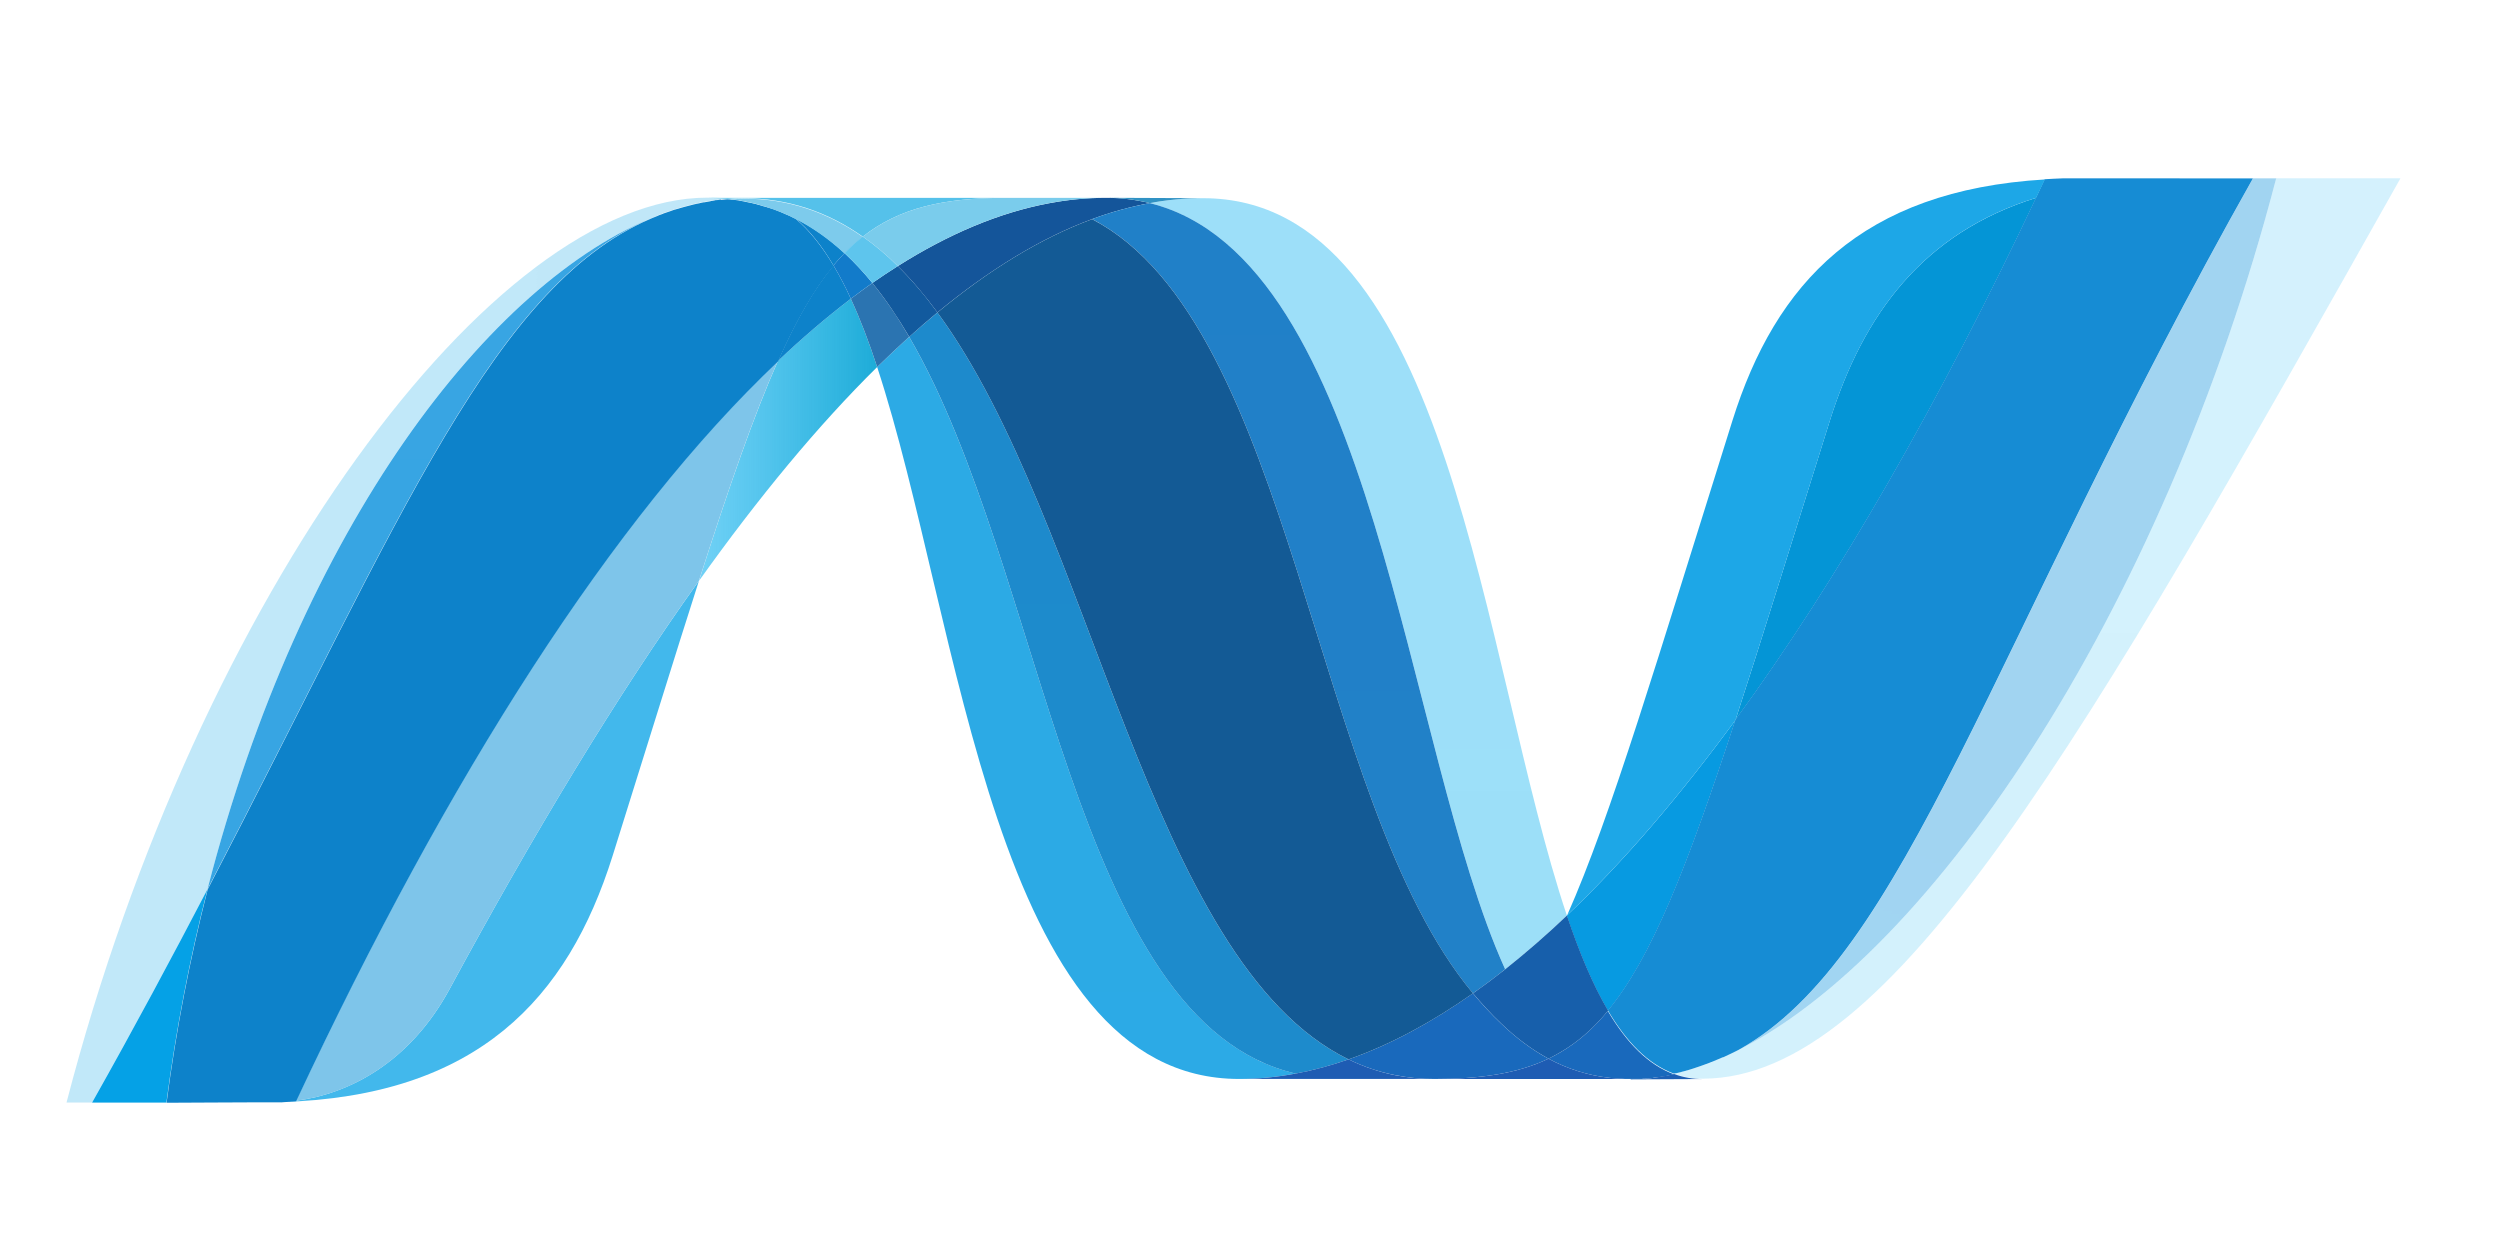 <svg width="36" height="18" viewBox="0 0 36 18" fill="none" xmlns="http://www.w3.org/2000/svg">
<path d="M12.631 5.285C13.842 8.968 14.301 15.537 17.843 15.537C18.113 15.537 18.385 15.511 18.659 15.459C15.439 14.713 15.057 8.215 13.092 4.85C12.936 4.992 12.782 5.137 12.631 5.285Z" fill="url(#paint0_linear_7_2544)"/>
<path d="M13.092 4.85C15.057 8.215 15.438 14.713 18.658 15.46C18.911 15.413 19.165 15.344 19.419 15.255C16.529 13.848 15.73 7.537 13.499 4.5C13.361 4.614 13.226 4.731 13.092 4.85" fill="url(#paint1_linear_7_2544)"/>
<path d="M15.923 2.849C15.654 2.849 15.381 2.875 15.107 2.927C14.39 3.061 13.662 3.368 12.928 3.832C13.129 4.029 13.319 4.254 13.499 4.499C14.245 3.884 14.987 3.429 15.726 3.155C15.995 3.055 16.273 2.978 16.556 2.925C16.349 2.874 16.137 2.848 15.923 2.849Z" fill="#14559A"/>
<path d="M21.675 13.957C21.983 13.713 22.279 13.454 22.563 13.183C21.333 9.518 20.892 2.854 17.325 2.854C17.07 2.854 16.813 2.878 16.556 2.925C19.805 3.728 20.221 10.756 21.675 13.957" fill="url(#paint2_linear_7_2544)"/>
<path d="M16.556 2.925C16.349 2.873 16.136 2.848 15.923 2.848L17.326 2.854C17.07 2.854 16.813 2.877 16.556 2.925Z" fill="#3092C4"/>
<path d="M21.613 14.736C21.473 14.604 21.341 14.459 21.21 14.304C20.61 14.726 20.013 15.047 19.419 15.255C19.631 15.359 19.855 15.435 20.087 15.481C20.274 15.519 20.465 15.538 20.656 15.537C21.323 15.537 21.849 15.459 22.298 15.245C22.051 15.112 21.825 14.94 21.613 14.736Z" fill="#1969BC"/>
<path d="M15.726 3.155C18.636 4.669 18.889 11.521 21.21 14.304C21.368 14.193 21.523 14.078 21.674 13.957C20.221 10.756 19.805 3.728 16.557 2.925C16.274 2.978 15.995 3.055 15.726 3.155Z" fill="url(#paint3_linear_7_2544)"/>
<path d="M13.499 4.5C15.73 7.537 16.529 13.847 19.419 15.255C20.013 15.047 20.611 14.726 21.211 14.304C18.889 11.522 18.636 4.669 15.726 3.156C14.987 3.429 14.245 3.884 13.499 4.5" fill="url(#paint4_linear_7_2544)"/>
<path d="M11.203 5.196C10.854 5.983 10.496 7.016 10.065 8.365C10.923 7.162 11.78 6.125 12.631 5.285C12.514 4.927 12.388 4.596 12.252 4.302C11.886 4.581 11.537 4.88 11.203 5.197" fill="url(#paint5_linear_7_2544)"/>
<path d="M12.562 4.075C12.458 4.149 12.354 4.225 12.252 4.302C12.388 4.596 12.514 4.927 12.631 5.285C12.782 5.137 12.936 4.992 13.092 4.85C12.928 4.568 12.752 4.308 12.562 4.075Z" fill="#2B74B1"/>
<path d="M12.928 3.832C12.805 3.91 12.682 3.991 12.562 4.075C12.752 4.308 12.927 4.568 13.093 4.85C13.226 4.73 13.361 4.613 13.499 4.499C13.32 4.254 13.129 4.029 12.928 3.832" fill="#125A9E"/>
<path d="M32.777 2.568C31.131 8.879 27.694 13.947 24.812 15.225H24.806C24.754 15.249 24.702 15.27 24.651 15.291C24.644 15.296 24.637 15.296 24.632 15.299C24.617 15.305 24.603 15.309 24.587 15.315C24.58 15.32 24.574 15.321 24.567 15.324C24.543 15.332 24.519 15.339 24.496 15.349C24.485 15.353 24.476 15.356 24.466 15.359C24.454 15.364 24.442 15.368 24.43 15.371C24.419 15.375 24.408 15.378 24.396 15.383C24.385 15.387 24.374 15.389 24.365 15.393C24.344 15.399 24.324 15.404 24.303 15.412C24.294 15.412 24.286 15.416 24.277 15.419C24.264 15.423 24.25 15.426 24.235 15.43C24.226 15.434 24.218 15.435 24.207 15.438C24.193 15.442 24.177 15.446 24.162 15.449L24.107 15.461C24.239 15.51 24.379 15.534 24.519 15.533C27.252 15.533 30.007 10.664 34.567 2.567H32.776L32.777 2.568Z" fill="url(#paint6_linear_7_2544)"/>
<path d="M9.471 3.105C9.473 3.105 9.475 3.1 9.476 3.1C9.478 3.1 9.481 3.1 9.483 3.096H9.486C9.501 3.091 9.515 3.085 9.53 3.079C9.534 3.079 9.536 3.079 9.539 3.075C9.543 3.075 9.547 3.071 9.55 3.07C9.566 3.065 9.583 3.059 9.598 3.054H9.6C9.637 3.043 9.67 3.029 9.705 3.017C9.71 3.017 9.715 3.013 9.721 3.013C9.736 3.008 9.751 3.003 9.766 2.999C9.773 2.995 9.78 2.995 9.786 2.993C9.802 2.988 9.817 2.983 9.832 2.98C9.838 2.98 9.844 2.975 9.849 2.975C9.899 2.961 9.949 2.948 9.999 2.936C10.006 2.936 10.012 2.932 10.02 2.932C10.034 2.927 10.048 2.925 10.064 2.923C10.07 2.919 10.078 2.919 10.085 2.916C10.1 2.912 10.114 2.912 10.13 2.908H10.14C10.17 2.902 10.201 2.897 10.231 2.891H10.25C10.264 2.887 10.277 2.887 10.292 2.884C10.3 2.884 10.308 2.88 10.316 2.88C10.329 2.88 10.342 2.876 10.356 2.874C10.363 2.874 10.37 2.874 10.378 2.869C10.41 2.865 10.443 2.864 10.476 2.861C10.38 2.851 10.283 2.846 10.186 2.846C7.108 2.846 2.868 8.523 0.958 15.876H1.326C1.937 14.792 2.486 13.767 2.989 12.804C4.326 7.596 7.051 4.045 9.471 3.104" fill="url(#paint7_linear_7_2544)"/>
<path d="M11.204 5.197C11.537 4.88 11.887 4.581 12.252 4.302C12.178 4.137 12.094 3.977 12.002 3.822C11.721 4.161 11.464 4.61 11.204 5.197Z" fill="#0D82CA"/>
<path d="M11.457 3.148C11.658 3.315 11.838 3.546 12.002 3.822C12.054 3.759 12.107 3.7 12.161 3.645C11.933 3.433 11.685 3.259 11.418 3.128C11.428 3.134 11.439 3.139 11.45 3.143C11.45 3.143 11.455 3.148 11.457 3.148Z" fill="#0D82CA"/>
<path d="M2.988 12.805C5.795 7.428 7.124 4.026 9.471 3.104C7.051 4.046 4.326 7.598 2.988 12.805" fill="url(#paint8_linear_7_2544)"/>
<path d="M12.161 3.645C12.106 3.7 12.054 3.759 12.002 3.822C12.094 3.977 12.178 4.137 12.252 4.302C12.354 4.225 12.457 4.149 12.562 4.075C12.438 3.923 12.305 3.779 12.161 3.645Z" fill="#127BCA"/>
<path d="M4.263 15.852C4.245 15.857 4.228 15.857 4.212 15.858H4.202C4.187 15.858 4.172 15.863 4.159 15.863H4.152C4.117 15.867 4.082 15.867 4.048 15.87H4.038C6.878 15.791 8.176 14.377 8.821 12.326C9.31 10.771 9.712 9.462 10.065 8.363C8.875 10.028 7.68 12.012 6.478 14.235C5.899 15.307 5.018 15.754 4.262 15.85" fill="url(#paint9_linear_7_2544)"/>
<path d="M4.262 15.851C5.018 15.756 5.899 15.309 6.478 14.236C7.68 12.014 8.875 10.029 10.064 8.364C10.496 7.014 10.853 5.981 11.203 5.195C8.834 7.437 6.456 11.165 4.262 15.85" fill="url(#paint10_linear_7_2544)"/>
<path d="M2.988 12.805C2.486 13.767 1.937 14.793 1.326 15.877H2.396C2.532 14.842 2.729 13.816 2.988 12.806" fill="#05A1E6"/>
<path d="M10.378 2.872C10.369 2.872 10.363 2.877 10.355 2.877C10.342 2.881 10.329 2.881 10.315 2.882C10.307 2.882 10.3 2.882 10.292 2.886C10.277 2.891 10.264 2.891 10.249 2.894C10.243 2.894 10.236 2.894 10.231 2.898C10.2 2.903 10.17 2.909 10.14 2.914H10.13C10.114 2.918 10.1 2.921 10.085 2.923C10.078 2.927 10.07 2.927 10.063 2.929C10.048 2.933 10.034 2.935 10.02 2.937C10.012 2.941 10.006 2.941 9.999 2.942C9.949 2.954 9.899 2.967 9.849 2.981C9.844 2.981 9.838 2.985 9.832 2.986C9.817 2.99 9.802 2.994 9.786 2.999C9.78 3.003 9.772 3.003 9.766 3.005C9.751 3.009 9.736 3.014 9.721 3.018C9.715 3.018 9.71 3.022 9.705 3.022C9.67 3.035 9.636 3.048 9.6 3.059C9.585 3.064 9.569 3.07 9.553 3.075C9.546 3.08 9.54 3.081 9.533 3.084C9.518 3.088 9.502 3.094 9.488 3.1C9.483 3.104 9.478 3.105 9.474 3.107C7.127 4.028 5.797 7.431 2.991 12.807C2.732 13.818 2.534 14.844 2.399 15.879H2.55C2.973 15.879 3.092 15.874 3.579 15.874H4.051C4.085 15.87 4.119 15.87 4.154 15.867H4.161C4.175 15.867 4.19 15.863 4.204 15.863H4.214C4.23 15.863 4.248 15.859 4.265 15.857C6.459 11.172 8.837 7.444 11.206 5.202C11.467 4.615 11.723 4.167 12.005 3.828C11.84 3.552 11.66 3.321 11.459 3.153C11.258 2.985 11.454 3.153 11.453 3.149C11.442 3.144 11.431 3.139 11.42 3.133C11.408 3.127 11.399 3.122 11.387 3.116C11.376 3.112 11.365 3.106 11.354 3.101C11.34 3.096 11.329 3.09 11.316 3.085C11.306 3.08 11.297 3.076 11.287 3.072C11.266 3.064 11.245 3.055 11.225 3.046C11.215 3.042 11.207 3.039 11.198 3.036C11.182 3.03 11.167 3.024 11.152 3.018C11.144 3.013 11.135 3.013 11.127 3.009C11.105 3.002 11.083 2.994 11.062 2.988H11.057C11.032 2.979 11.008 2.973 10.982 2.967C10.976 2.962 10.972 2.962 10.966 2.961C10.944 2.955 10.924 2.949 10.903 2.944C10.898 2.944 10.893 2.939 10.889 2.939C10.837 2.926 10.785 2.915 10.732 2.906C10.727 2.906 10.722 2.901 10.716 2.901C10.694 2.897 10.671 2.893 10.649 2.89C10.643 2.886 10.64 2.886 10.635 2.886C10.608 2.882 10.582 2.879 10.555 2.876H10.541C10.519 2.872 10.499 2.871 10.479 2.869C10.445 2.873 10.413 2.875 10.381 2.878" fill="url(#paint11_linear_7_2544)"/>
<path d="M26.348 6.062C25.808 7.781 25.371 9.2 24.991 10.367C26.472 8.34 27.932 5.79 29.321 2.848C27.7 3.354 26.835 4.512 26.348 6.062Z" fill="url(#paint12_linear_7_2544)"/>
<path d="M25.038 15.118C24.962 15.156 24.887 15.192 24.812 15.225C27.694 13.947 31.132 8.879 32.777 2.568H32.444C28.663 9.284 27.447 13.78 25.038 15.118Z" fill="url(#paint13_linear_7_2544)"/>
<path d="M23.156 14.553C23.783 13.793 24.294 12.499 24.991 10.367C24.187 11.466 23.377 12.41 22.567 13.18C22.567 13.184 22.567 13.184 22.562 13.187C22.739 13.713 22.933 14.178 23.154 14.553" fill="#079AE1"/>
<path d="M23.156 14.554C22.943 14.812 22.717 15.01 22.465 15.156C22.41 15.188 22.355 15.218 22.298 15.245C22.571 15.392 22.869 15.486 23.177 15.521C23.225 15.526 23.272 15.53 23.321 15.533H23.33C23.352 15.533 23.375 15.533 23.399 15.537H23.633C23.642 15.537 23.651 15.537 23.66 15.533C23.676 15.533 23.694 15.533 23.711 15.529H23.737C23.755 15.529 23.774 15.525 23.793 15.523H23.798C23.803 15.523 23.809 15.519 23.815 15.519C23.835 15.514 23.855 15.513 23.875 15.51H23.893C23.915 15.505 23.937 15.503 23.96 15.498H23.971C24.016 15.49 24.061 15.481 24.106 15.47C23.734 15.335 23.422 15.015 23.154 14.561" fill="#1969BC"/>
<path d="M17.843 15.537C18.113 15.537 18.385 15.511 18.659 15.459C18.911 15.413 19.165 15.343 19.419 15.255C19.631 15.359 19.855 15.435 20.086 15.482C20.274 15.519 20.465 15.538 20.656 15.537H17.843Z" fill="#1E5CB3"/>
<path d="M20.656 15.537C21.322 15.537 21.85 15.459 22.298 15.245C22.57 15.392 22.869 15.486 23.177 15.521C23.225 15.525 23.272 15.53 23.321 15.533H23.329C23.352 15.533 23.375 15.533 23.399 15.538H23.48H20.654L20.656 15.537Z" fill="#1E5CB3"/>
<path d="M23.481 15.537H23.635C23.644 15.537 23.653 15.537 23.662 15.533C23.678 15.533 23.696 15.533 23.714 15.529H23.739C23.757 15.529 23.777 15.525 23.795 15.523H23.8C23.805 15.523 23.811 15.519 23.817 15.519C23.837 15.514 23.857 15.513 23.877 15.51C23.883 15.51 23.888 15.51 23.895 15.505C23.917 15.501 23.94 15.499 23.963 15.495H23.974C24.019 15.486 24.063 15.478 24.108 15.466C24.24 15.515 24.38 15.539 24.521 15.538L23.482 15.543L23.481 15.537Z" fill="#1D60B5"/>
<path d="M22.564 13.187V13.183C22.28 13.454 21.984 13.712 21.676 13.957C21.524 14.077 21.369 14.193 21.211 14.304C21.342 14.458 21.474 14.604 21.614 14.736C21.825 14.94 22.052 15.112 22.299 15.245C22.355 15.217 22.411 15.187 22.466 15.155C22.718 15.009 22.944 14.812 23.157 14.553C22.936 14.178 22.742 13.713 22.565 13.186" fill="#175FAB"/>
<path d="M31.387 2.568H29.709C29.618 2.572 29.53 2.575 29.443 2.581C29.402 2.669 29.36 2.756 29.319 2.844C27.93 5.787 26.47 8.337 24.989 10.364C24.292 12.496 23.781 13.789 23.154 14.55C23.422 15.005 23.734 15.325 24.104 15.46C24.115 15.456 24.124 15.456 24.134 15.454H24.14C24.146 15.454 24.153 15.449 24.16 15.449C24.175 15.445 24.192 15.442 24.207 15.438C24.216 15.433 24.224 15.433 24.234 15.43C24.248 15.426 24.263 15.423 24.276 15.419C24.285 15.415 24.293 15.414 24.302 15.412C24.323 15.405 24.343 15.4 24.363 15.393C24.373 15.389 24.383 15.386 24.394 15.383C24.406 15.379 24.418 15.376 24.429 15.371C24.441 15.366 24.454 15.364 24.465 15.359C24.474 15.355 24.484 15.352 24.494 15.349C24.518 15.34 24.542 15.333 24.566 15.323C24.573 15.323 24.579 15.317 24.586 15.316C24.601 15.31 24.616 15.305 24.63 15.299C24.636 15.294 24.642 15.294 24.649 15.292C24.7 15.271 24.753 15.249 24.805 15.226H24.811C24.887 15.192 24.962 15.156 25.036 15.118C27.445 13.78 28.661 9.284 32.442 2.569H31.386L31.387 2.568Z" fill="url(#paint14_linear_7_2544)"/>
<path d="M10.477 2.863C10.483 2.863 10.488 2.863 10.494 2.867C10.508 2.867 10.523 2.867 10.538 2.872H10.552C10.579 2.876 10.605 2.879 10.632 2.882C10.637 2.882 10.642 2.882 10.646 2.887C10.668 2.891 10.691 2.895 10.713 2.898C10.718 2.898 10.725 2.902 10.73 2.902C10.782 2.912 10.835 2.923 10.886 2.936C10.891 2.936 10.896 2.941 10.9 2.941C10.921 2.946 10.941 2.952 10.963 2.958C10.969 2.958 10.974 2.963 10.98 2.964C11.005 2.97 11.029 2.977 11.054 2.985C11.055 2.985 11.056 2.985 11.059 2.989C11.08 2.995 11.102 3.003 11.124 3.011C11.133 3.015 11.141 3.017 11.149 3.019C11.164 3.026 11.181 3.032 11.195 3.038C11.204 3.038 11.213 3.044 11.222 3.047C11.242 3.056 11.263 3.064 11.284 3.073C11.294 3.077 11.303 3.082 11.314 3.086C11.326 3.092 11.338 3.097 11.351 3.102C11.362 3.107 11.374 3.112 11.384 3.117C11.396 3.123 11.406 3.128 11.417 3.134C11.685 3.265 11.932 3.44 12.161 3.651C12.243 3.566 12.331 3.486 12.425 3.413C11.925 3.061 11.358 2.86 10.705 2.86C10.629 2.86 10.553 2.864 10.477 2.87" fill="#7DCBEC"/>
<path d="M12.161 3.645C12.304 3.779 12.438 3.923 12.562 4.075C12.682 3.991 12.804 3.91 12.928 3.832C12.773 3.676 12.604 3.534 12.424 3.407C12.33 3.48 12.242 3.559 12.161 3.645" fill="#5EC5ED"/>
<path d="M10.476 2.863C10.553 2.857 10.629 2.854 10.704 2.854C11.358 2.854 11.924 3.055 12.424 3.407C12.952 2.993 13.59 2.849 14.476 2.849H10.185C10.285 2.849 10.381 2.855 10.476 2.863Z" fill="url(#paint15_linear_7_2544)"/>
<path d="M14.476 2.849C13.59 2.849 12.952 2.993 12.424 3.407C12.604 3.534 12.773 3.676 12.928 3.832C13.662 3.368 14.39 3.06 15.107 2.926C15.376 2.875 15.649 2.849 15.923 2.849H14.476Z" fill="url(#paint16_linear_7_2544)"/>
<path d="M24.991 10.368C25.372 9.2 25.808 7.782 26.349 6.062C26.837 4.512 27.7 3.353 29.321 2.848C29.364 2.761 29.404 2.672 29.446 2.584C26.803 2.742 25.568 4.078 24.947 6.057C23.86 9.513 23.201 11.752 22.567 13.18C23.377 12.41 24.187 11.466 24.991 10.368Z" fill="url(#paint17_linear_7_2544)"/>
<defs>
<linearGradient id="paint0_linear_7_2544" x1="811.566" y1="-568.575" x2="811.566" y2="3813.53" gradientUnits="userSpaceOnUse">
<stop stop-color="#0994DC"/>
<stop offset="0.35" stop-color="#66CEF5"/>
<stop offset="0.846" stop-color="#127BCA"/>
<stop offset="1" stop-color="#127BCA"/>
</linearGradient>
<linearGradient id="paint1_linear_7_2544" x1="851.702" y1="-583.533" x2="851.702" y2="3910.17" gradientUnits="userSpaceOnUse">
<stop stop-color="#0E76BC"/>
<stop offset="0.36" stop-color="#36AEE8"/>
<stop offset="0.846" stop-color="#00ADEF"/>
<stop offset="1" stop-color="#00ADEF"/>
</linearGradient>
<linearGradient id="paint2_linear_7_2544" x1="812.808" y1="3388.82" x2="812.808" y2="-186.832" gradientUnits="userSpaceOnUse">
<stop stop-color="#1C63B7"/>
<stop offset="0.5" stop-color="#33BDF2"/>
<stop offset="1" stop-color="#33BDF2" stop-opacity="0.42"/>
</linearGradient>
<linearGradient id="paint3_linear_7_2544" x1="804.266" y1="-607.573" x2="804.266" y2="4058.12" gradientUnits="userSpaceOnUse">
<stop stop-color="#166AB8"/>
<stop offset="0.4" stop-color="#36AEE8"/>
<stop offset="0.846" stop-color="#0798DD"/>
<stop offset="1" stop-color="#0798DD"/>
</linearGradient>
<linearGradient id="paint4_linear_7_2544" x1="1035.7" y1="-646.203" x2="1035.7" y2="4315.15" gradientUnits="userSpaceOnUse">
<stop stop-color="#124379"/>
<stop offset="0.39" stop-color="#1487CB"/>
<stop offset="0.78" stop-color="#165197"/>
<stop offset="1" stop-color="#165197"/>
</linearGradient>
<linearGradient id="paint5_linear_7_2544" x1="10.065" y1="562.824" x2="12.631" y2="562.824" gradientUnits="userSpaceOnUse">
<stop stop-color="#33BDF2" stop-opacity="0.698"/>
<stop offset="1" stop-color="#1DACD8"/>
</linearGradient>
<linearGradient id="paint6_linear_7_2544" x1="1410.85" y1="3377.92" x2="1410.85" y2="-105.268" gradientUnits="userSpaceOnUse">
<stop stop-color="#136AB4"/>
<stop offset="0.6" stop-color="#59CAF5" stop-opacity="0.549"/>
<stop offset="1" stop-color="#59CAF5" stop-opacity="0.235"/>
</linearGradient>
<linearGradient id="paint7_linear_7_2544" x1="0.933" y1="1793.94" x2="2524.37" y2="1793.94" gradientUnits="userSpaceOnUse">
<stop stop-color="#05A1E6" stop-opacity="0.247"/>
<stop offset="1" stop-color="#05A1E6"/>
</linearGradient>
<linearGradient id="paint8_linear_7_2544" x1="862.254" y1="3318.38" x2="862.254" y2="-248.14" gradientUnits="userSpaceOnUse">
<stop stop-color="#318ED5"/>
<stop offset="1" stop-color="#38A7E4"/>
</linearGradient>
<linearGradient id="paint9_linear_7_2544" x1="802.935" y1="1890.5" x2="802.935" y2="-1576.29" gradientUnits="userSpaceOnUse">
<stop stop-color="#05A1E6"/>
<stop offset="1" stop-color="#05A1E6" stop-opacity="0.549"/>
</linearGradient>
<linearGradient id="paint10_linear_7_2544" x1="924.334" y1="2935.01" x2="924.334" y2="5.488" gradientUnits="userSpaceOnUse">
<stop stop-color="#1959A6"/>
<stop offset="0.5" stop-color="#05A1E6"/>
<stop offset="0.918" stop-color="#7EC5EA"/>
<stop offset="1" stop-color="#7EC5EA"/>
</linearGradient>
<linearGradient id="paint11_linear_7_2544" x1="1525.24" y1="3385.15" x2="569.325" y2="338.172" gradientUnits="userSpaceOnUse">
<stop stop-color="#165096"/>
<stop offset="1" stop-color="#0D82CA"/>
</linearGradient>
<linearGradient id="paint12_linear_7_2544" x1="598.962" y1="1594.62" x2="598.962" y2="-65.352" gradientUnits="userSpaceOnUse">
<stop stop-color="#05A1E6"/>
<stop offset="0.874" stop-color="#0495D6"/>
<stop offset="1" stop-color="#0495D6"/>
</linearGradient>
<linearGradient id="paint13_linear_7_2544" x1="1402.96" y1="-142.221" x2="-93.044" y2="3322.27" gradientUnits="userSpaceOnUse">
<stop stop-color="#38A7E4" stop-opacity="0.329"/>
<stop offset="0.962" stop-color="#0E88D3"/>
<stop offset="1" stop-color="#0E88D3"/>
</linearGradient>
<linearGradient id="paint14_linear_7_2544" x1="1254.79" y1="-7.923" x2="1254.79" y2="3613.53" gradientUnits="userSpaceOnUse">
<stop stop-color="#168CD4"/>
<stop offset="0.5" stop-color="#1C87CC"/>
<stop offset="1" stop-color="#154B8D"/>
</linearGradient>
<linearGradient id="paint15_linear_7_2544" x1="199.819" y1="-312.199" x2="214.776" y2="65.323" gradientUnits="userSpaceOnUse">
<stop stop-color="#97D6EE"/>
<stop offset="0.703" stop-color="#55C1EA"/>
<stop offset="1" stop-color="#55C1EA"/>
</linearGradient>
<linearGradient id="paint16_linear_7_2544" x1="76.329" y1="-13.201" x2="143.165" y2="-408.585" gradientUnits="userSpaceOnUse">
<stop stop-color="#7ACCEC"/>
<stop offset="1" stop-color="#3FB7ED"/>
</linearGradient>
<linearGradient id="paint17_linear_7_2544" x1="934.263" y1="187.935" x2="934.263" y2="3730.01" gradientUnits="userSpaceOnUse">
<stop stop-color="#1DA7E7"/>
<stop offset="1" stop-color="#37ABE7" stop-opacity="0"/>
</linearGradient>
</defs>
</svg>
